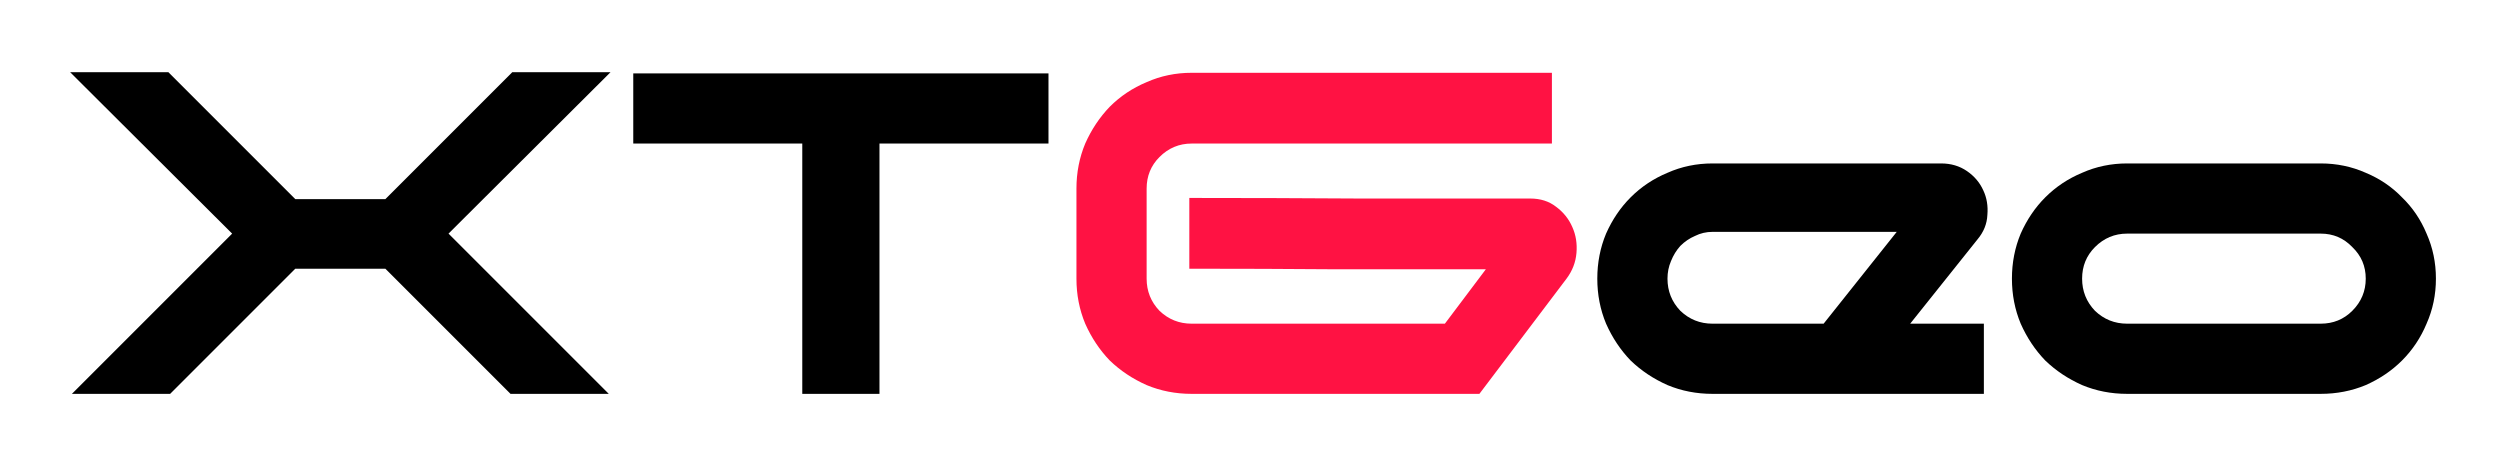 <?xml version="1.0" encoding="UTF-8" standalone="no"?>
<!-- Created with Inkscape (http://www.inkscape.org/) -->

<svg
   xmlns:dc="http://purl.org/dc/elements/1.1/"
   xmlns:cc="http://creativecommons.org/ns#"
   xmlns:rdf="http://www.w3.org/1999/02/22-rdf-syntax-ns#"
   xmlns:svg="http://www.w3.org/2000/svg"
   xmlns="http://www.w3.org/2000/svg"
   xmlns:sodipodi="http://sodipodi.sourceforge.net/DTD/sodipodi-0.dtd"
   xmlns:inkscape="http://www.inkscape.org/namespaces/inkscape"
   width="108.751mm"
   height="19.97mm"
   viewBox="0 0 108.751 19.97"
   version="1.1"
   id="svg8"
   inkscape:version="0.92.0 r15299"
   sodipodi:docname="xtgeo-logo2.svg"
   inkscape:export-filename="C:\Users\Jan\xtgeo-logo2.png"
   inkscape:export-xdpi="300"
   inkscape:export-ydpi="300">
  <defs
     id="defs2" />
  <sodipodi:namedview
     id="base"
     pagecolor="#ffffff"
     bordercolor="#666666"
     borderopacity="1.0"
     inkscape:pageopacity="0.0"
     inkscape:pageshadow="2"
     inkscape:zoom="1.979899"
     inkscape:cx="23.188026"
     inkscape:cy="-73.088256"
     inkscape:document-units="mm"
     inkscape:current-layer="layer1"
     showgrid="false"
     fit-margin-top="3"
     fit-margin-left="3"
     fit-margin-bottom="3"
     fit-margin-right="3"
     inkscape:window-width="1920"
     inkscape:window-height="1177"
     inkscape:window-x="-8"
     inkscape:window-y="-8"
     inkscape:window-maximized="1" />
  <g
     inkscape:label="Layer 1"
     inkscape:groupmode="layer"
     id="layer1"
     transform="translate(-25.497,-87.138)">
    <g
       aria-label="XTGeo"
       transform="matrix(0.265,0,0,0.265,-4.009,0.802)"
       style="font-style:normal;font-variant:normal;font-weight:normal;font-stretch:normal;font-size:96px;line-height:25px;font-family:moonhouse;-inkscape-font-specification:'moonhouse, Normal';font-variant-ligatures:normal;font-variant-caps:normal;font-variant-numeric:normal;font-feature-settings:normal;text-align:start;letter-spacing:0px;word-spacing:0px;writing-mode:lr-tb;text-anchor:start;fill:#ff1243;fill-opacity:1;stroke:none"
       id="flowRoot4485">
      <path
         d="m 195.145,390.449 -20.544,-20.544 h -14.784 l -20.544,20.544 h -16.128 l 26.304,-26.304 -26.592,-26.496 h 16.128 l 20.832,20.832 h 14.784 l 20.832,-20.832 h 16.128 l -26.592,26.496 26.304,26.304 z"
         style="font-style:normal;font-variant:normal;font-weight:normal;font-stretch:normal;font-size:96px;font-family:moonhouse;-inkscape-font-specification:'moonhouse, Normal';font-variant-ligatures:normal;font-variant-caps:normal;font-variant-numeric:normal;font-feature-settings:normal;text-align:start;writing-mode:lr-tb;text-anchor:start;fill:#000000;fill-opacity:1"
         id="path4488" />
      <path
         d="m 215.295,337.841 h 68.16 v 11.52 h -27.744 v 41.088 h -12.672 v -41.088 h -27.744 z"
         style="font-style:normal;font-variant:normal;font-weight:normal;font-stretch:normal;font-size:96px;font-family:moonhouse;-inkscape-font-specification:'moonhouse, Normal';font-variant-ligatures:normal;font-variant-caps:normal;font-variant-numeric:normal;font-feature-settings:normal;text-align:start;writing-mode:lr-tb;text-anchor:start;fill:#000000;fill-opacity:1"
         id="path4490" />
      <path
         d="m 348.525,378.929 6.72,-8.928 q -12.288,0 -24.384,0 -12,-0.096 -24.288,-0.096 v -11.616 q 14.016,0 27.936,0.096 14.016,0 28.032,0 2.496,0 4.224,1.344 1.824,1.344 2.688,3.36 0.864,1.92 0.672,4.224 -0.192,2.304 -1.632,4.224 l -14.304,18.912 h -47.232 q -3.936,0 -7.392,-1.44 -3.456,-1.536 -6.048,-4.032 -2.496,-2.592 -4.032,-6.048 -1.44,-3.456 -1.44,-7.392 v -14.784 q 0,-3.936 1.44,-7.392 1.536,-3.456 4.032,-6.048 2.592,-2.592 6.048,-4.032 3.456,-1.536 7.392,-1.536 h 59.136 v 11.616 h -59.136 q -3.072,0 -5.28,2.208 -2.112,2.112 -2.112,5.184 v 14.784 q 0,3.072 2.112,5.28 2.208,2.112 5.28,2.112 z"
         style=""
         id="path4492" />
      <path
         d="m 437.001,378.929 v 11.52 h -44.544 q -3.936,0 -7.392,-1.44 -3.456,-1.536 -6.048,-4.032 -2.496,-2.592 -4.032,-6.048 -1.44,-3.456 -1.44,-7.392 0,-3.936 1.44,-7.392 1.536,-3.456 4.032,-5.952 2.592,-2.592 6.048,-4.032 3.456,-1.536 7.392,-1.536 h 37.536 q 2.4,0 4.224,1.248 1.824,1.248 2.688,3.168 0.864,1.824 0.672,4.032 -0.096,2.208 -1.632,4.032 l -11.04,13.824 z m -44.544,-15.072 q -1.536,0 -2.88,0.672 -1.344,0.576 -2.4,1.632 -0.96,1.056 -1.536,2.496 -0.576,1.344 -0.576,2.88 0,3.072 2.112,5.28 2.208,2.112 5.28,2.112 h 18.24 l 12,-15.072 z"
         style="font-style:normal;font-variant:normal;font-weight:normal;font-stretch:normal;font-size:96px;font-family:moonhouse;-inkscape-font-specification:'moonhouse, Normal';font-variant-ligatures:normal;font-variant-caps:normal;font-variant-numeric:normal;font-feature-settings:normal;text-align:start;writing-mode:lr-tb;text-anchor:start;fill:#000000;fill-opacity:1"
         id="path4494" />
      <path
         d="m 460.519,390.449 q -3.936,0 -7.392,-1.44 -3.456,-1.536 -6.048,-4.032 -2.496,-2.592 -4.032,-6.048 -1.44,-3.456 -1.44,-7.392 0,-3.936 1.44,-7.392 1.536,-3.456 4.032,-5.952 2.592,-2.592 6.048,-4.032 3.456,-1.536 7.392,-1.536 h 31.776 q 3.936,0 7.392,1.536 3.456,1.44 5.952,4.032 2.592,2.496 4.032,5.952 1.536,3.456 1.536,7.392 0,3.936 -1.536,7.392 -1.44,3.456 -4.032,6.048 -2.496,2.496 -5.952,4.032 -3.456,1.44 -7.392,1.44 z m 0,-26.304 q -3.072,0 -5.28,2.208 -2.112,2.112 -2.112,5.184 0,3.072 2.112,5.28 2.208,2.112 5.28,2.112 h 31.776 q 3.072,0 5.184,-2.112 2.208,-2.208 2.208,-5.28 0,-3.072 -2.208,-5.184 -2.112,-2.208 -5.184,-2.208 z"
         style="font-style:normal;font-variant:normal;font-weight:normal;font-stretch:normal;font-size:96px;font-family:moonhouse;-inkscape-font-specification:'moonhouse, Normal';font-variant-ligatures:normal;font-variant-caps:normal;font-variant-numeric:normal;font-feature-settings:normal;text-align:start;writing-mode:lr-tb;text-anchor:start;fill:#000000;fill-opacity:1"
         id="path4496" />
    </g>
  </g>
</svg>
